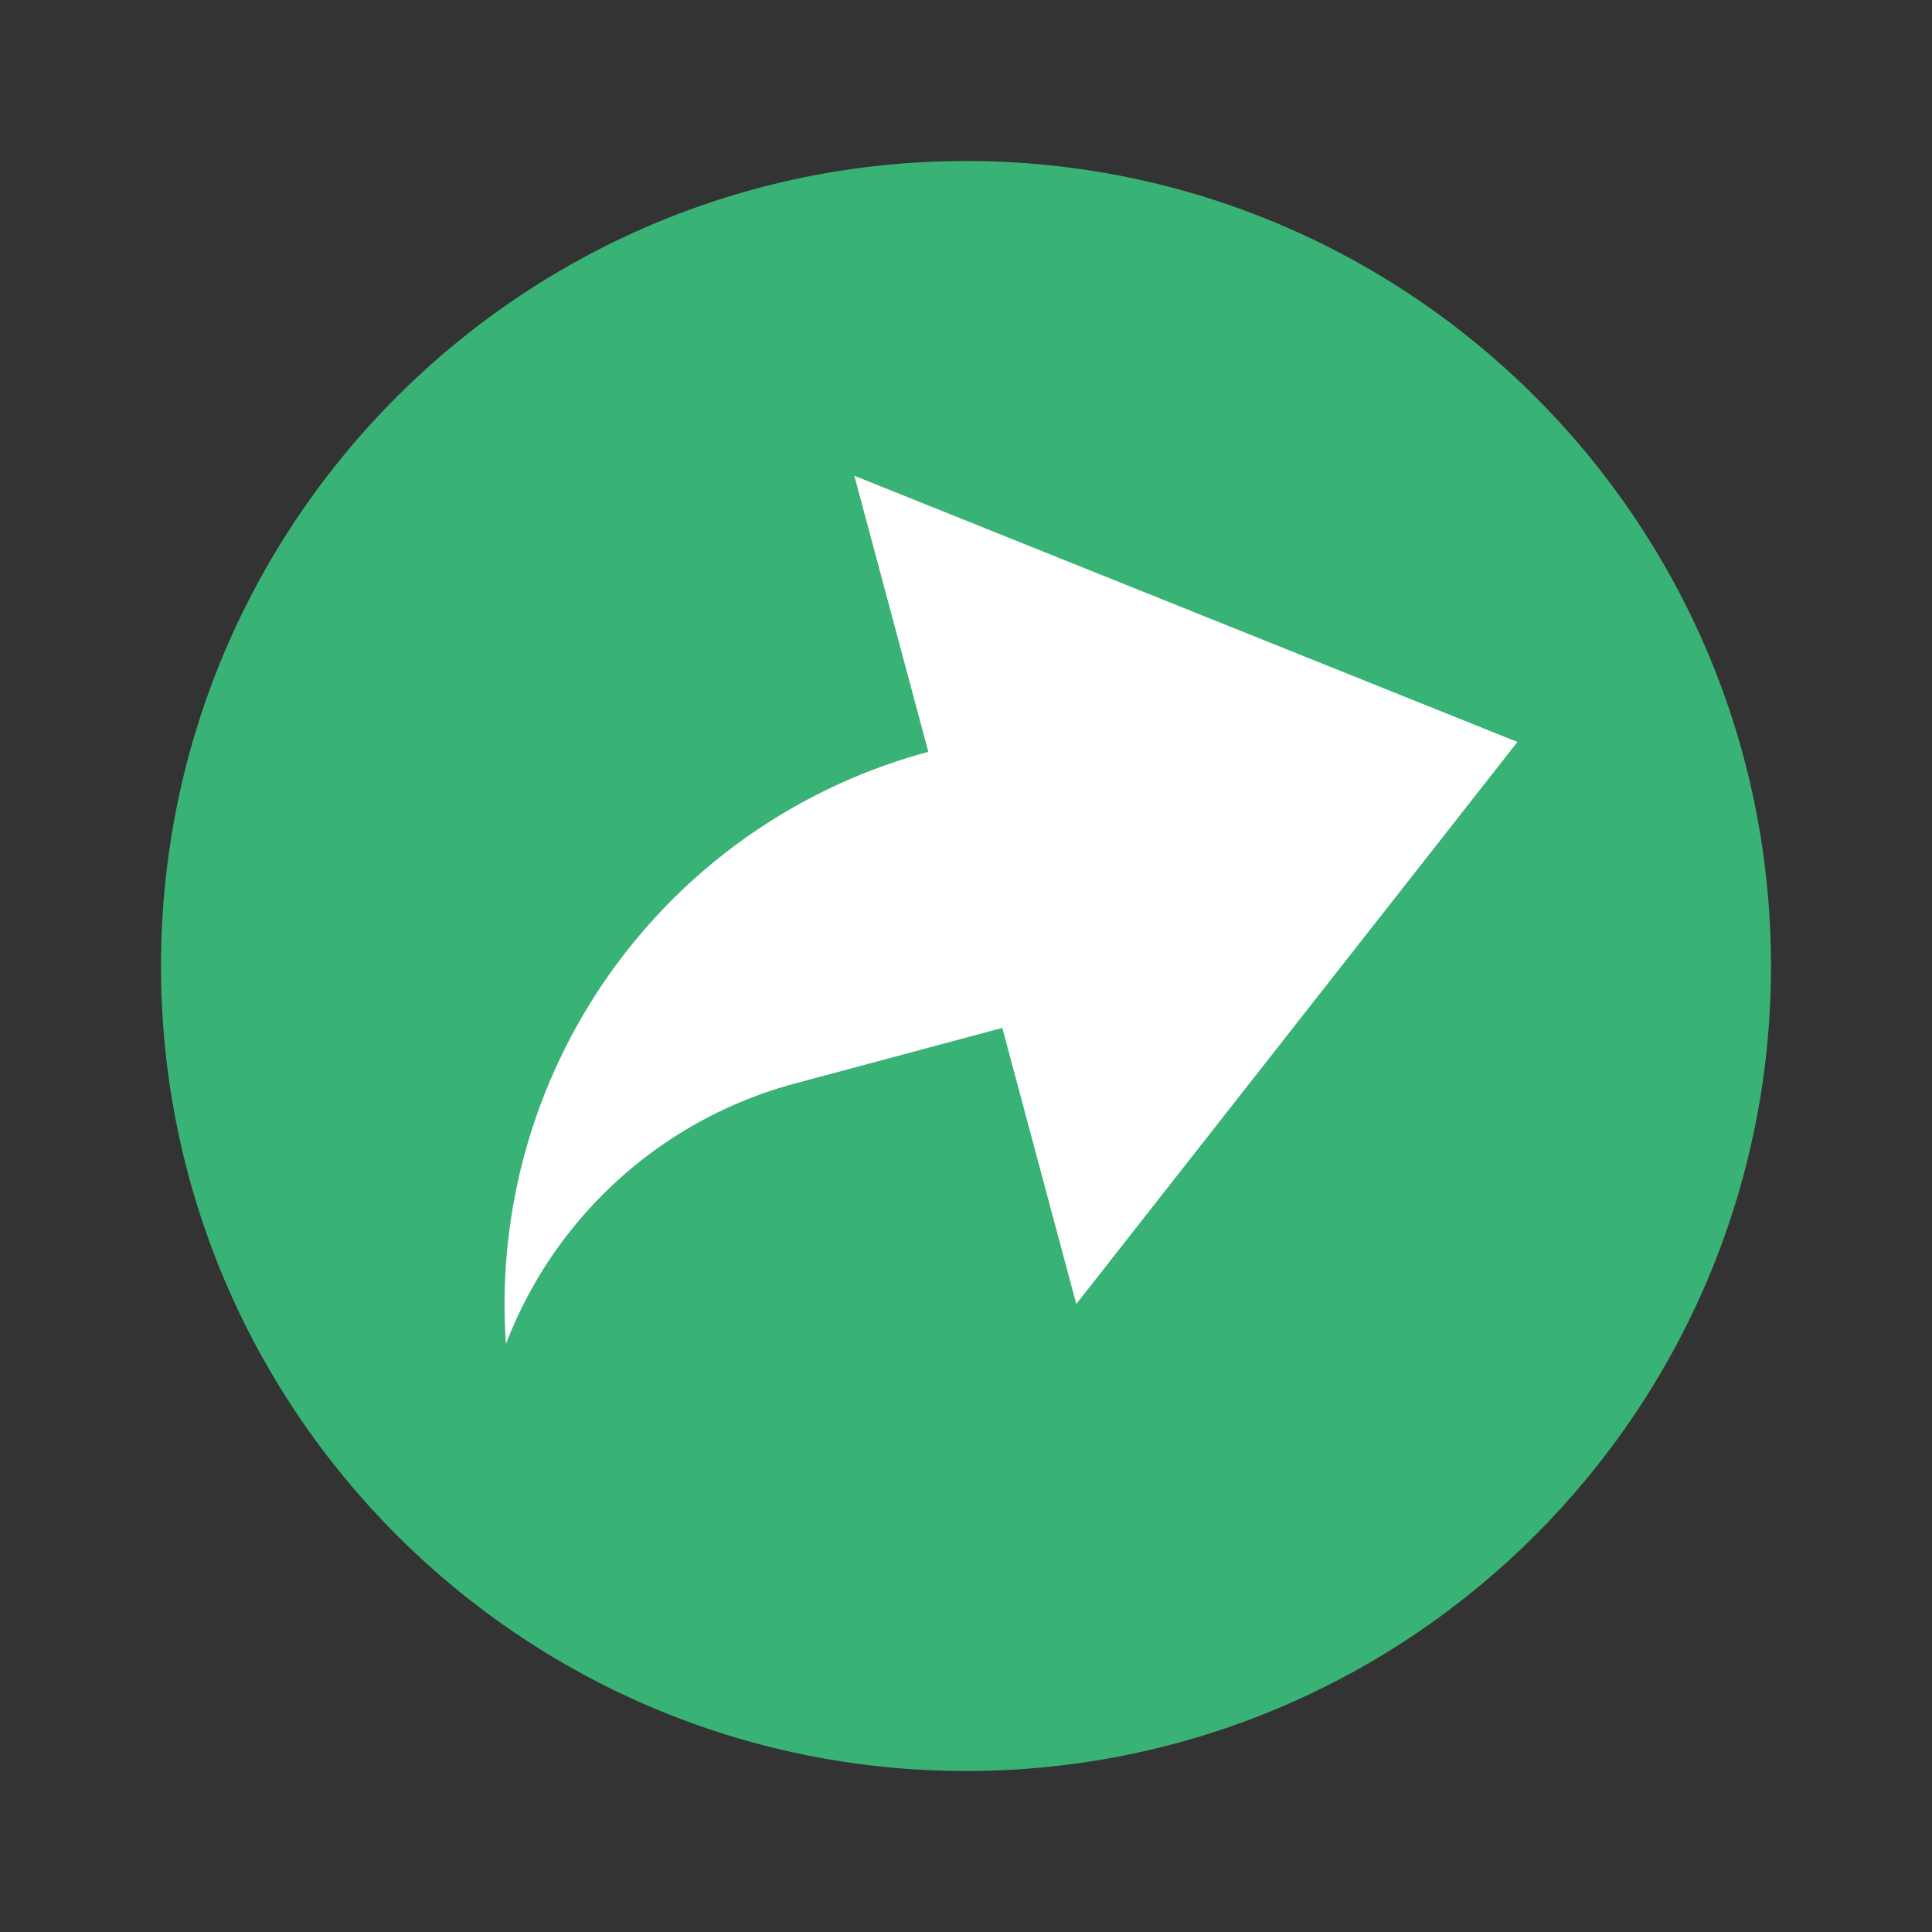 <svg
  class="icon"
  viewBox="0 0 1024 1024"
  xmlns="http://www.w3.org/2000/svg"
  width="200"
  height="200"
>
  <rect x="0" y="0" width="1024" height="1024" fill="#333333" stroke="none"/>
  <defs>
    <style type="text/css"></style>
  </defs>
  <path
    d="M512 85.333c235.648 0 426.667 191.019 426.667 426.667s-191.019 426.667-426.667 426.667S85.333 747.648 85.333 512 276.352 85.333 512 85.333z"
    fill="#39B276"></path>
  <path
    d="M452.821 252.16l39.211 146.347a303.147 303.147 0 0 0-223.872 313.813 226.944 226.944 0 0 1 153.301-138.069l109.781-29.44 39.211 146.347 233.813-297.899-351.445-141.099z"
    fill="#FFFFFF"></path>
</svg>
